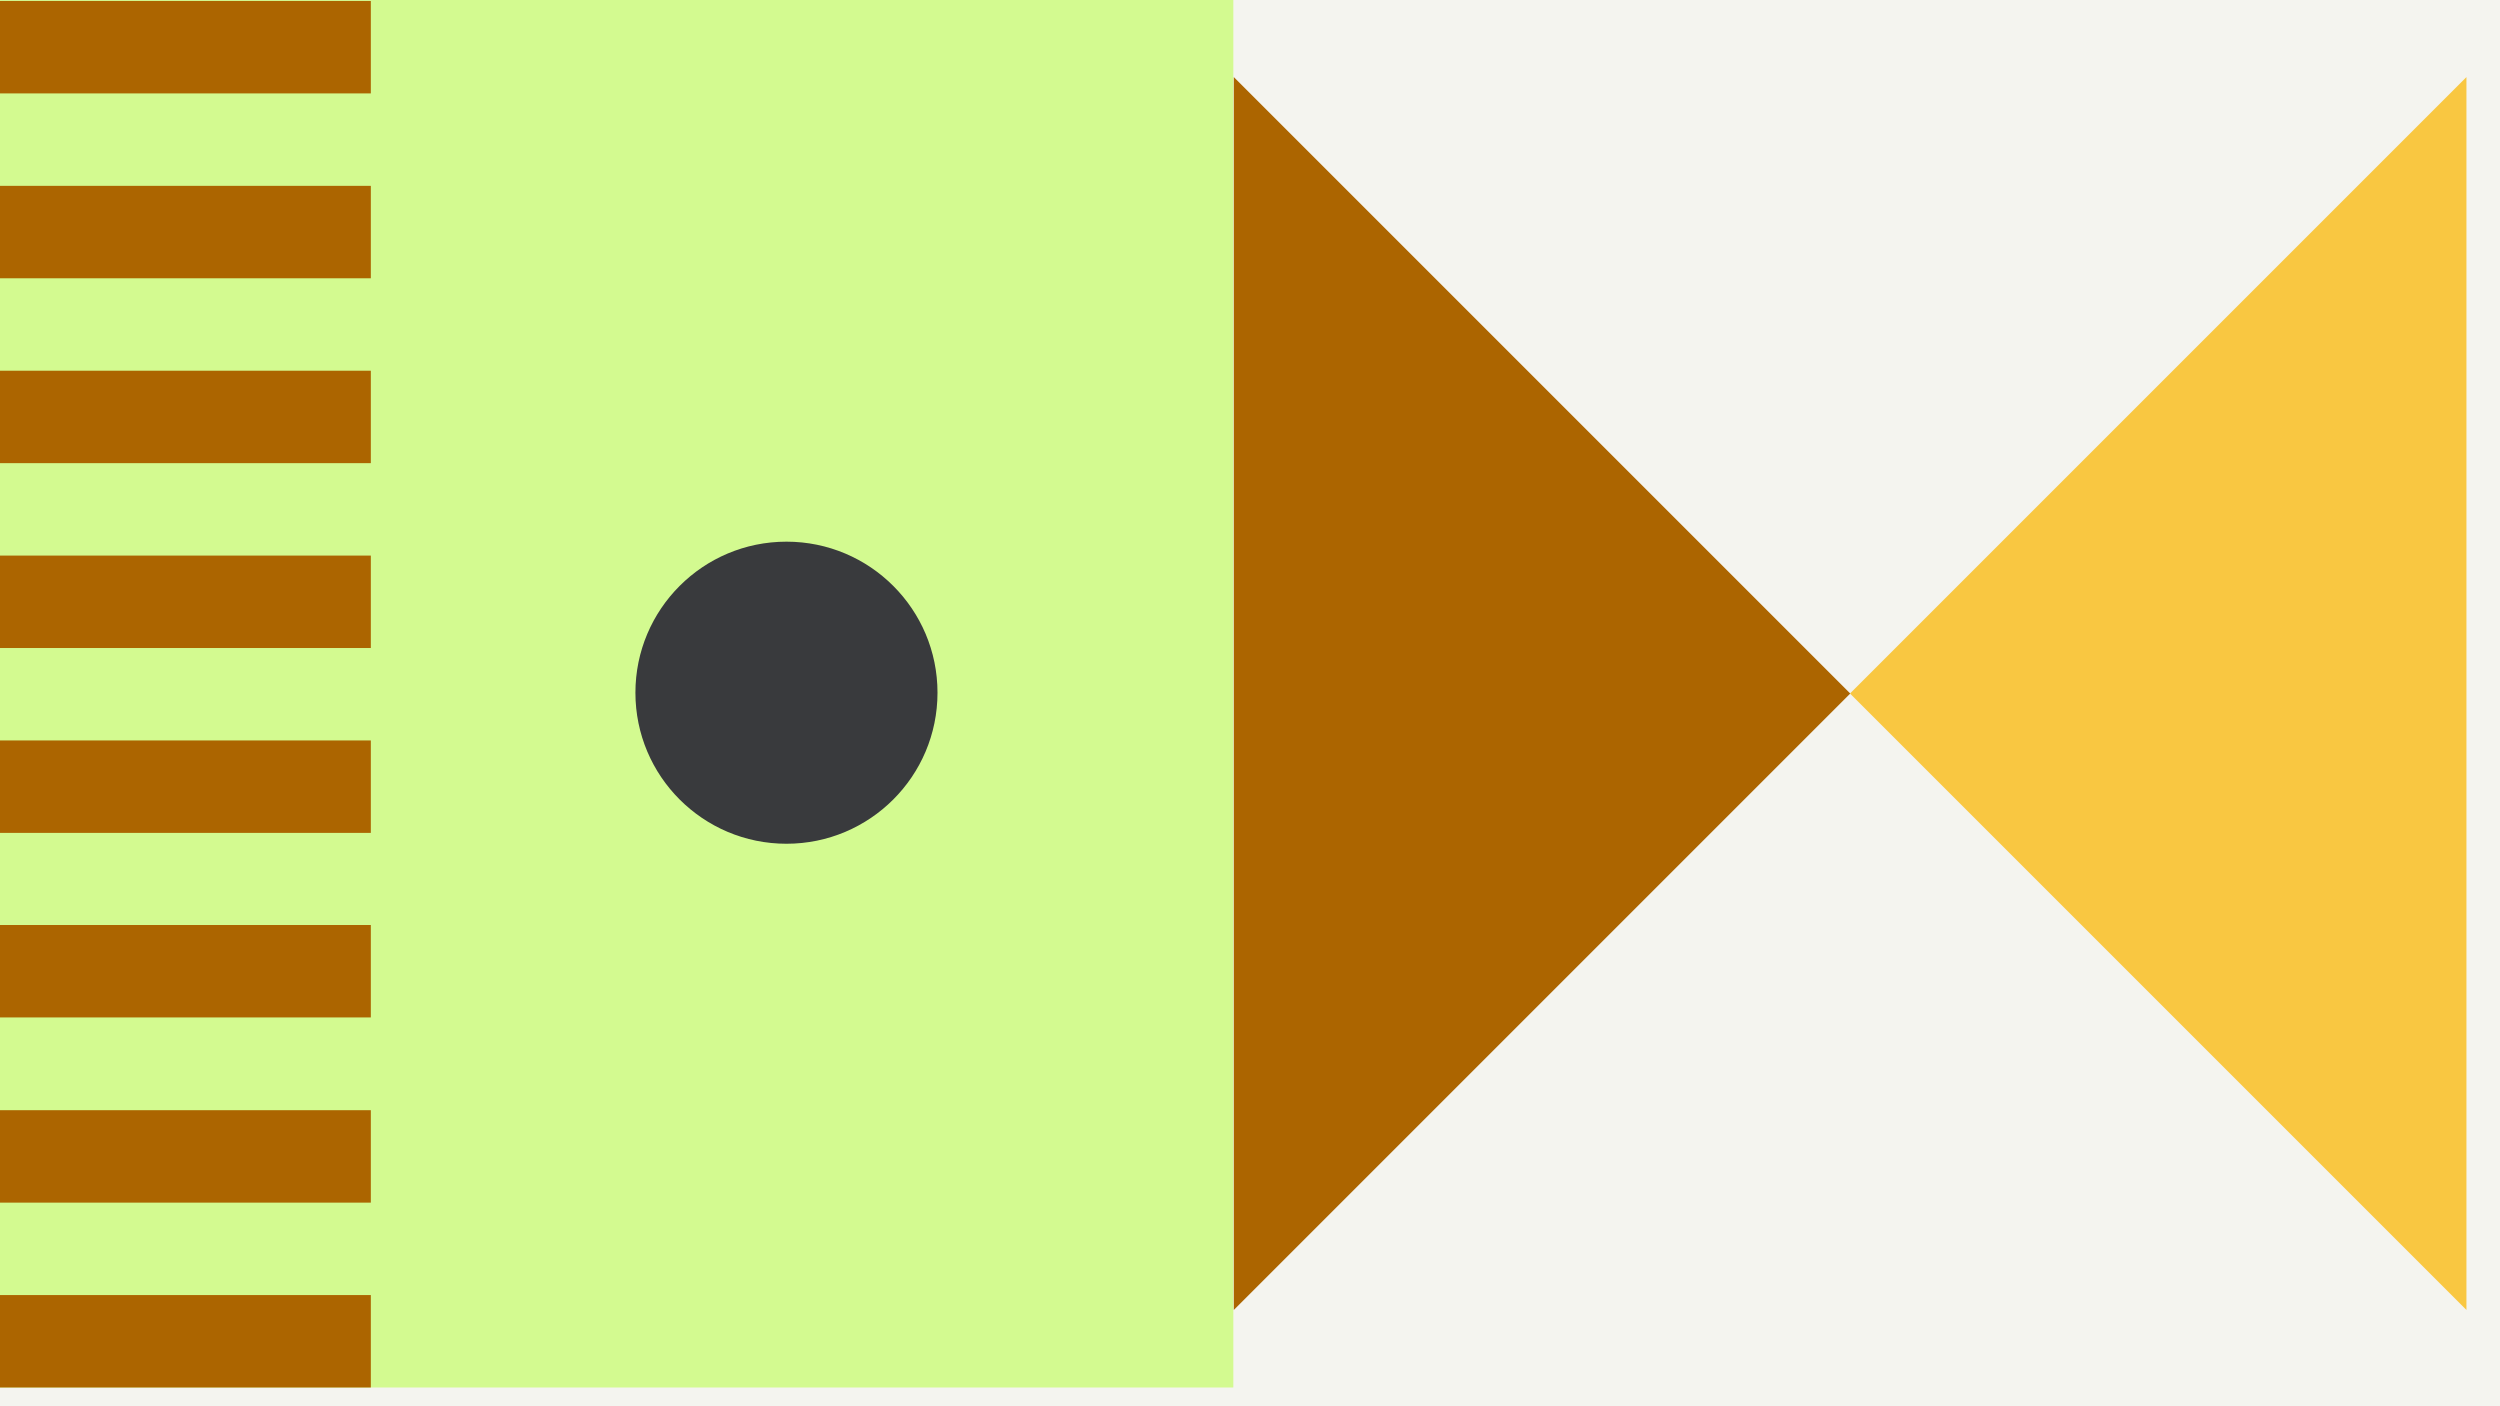<svg width="1200" height="675" viewBox="0 0 1200 675" fill="none" xmlns="http://www.w3.org/2000/svg">
<rect x="0" y="0" width="1200" height="675" fill="#808080" stroke="none"/>
<g clip-path="url(#clip0_6_1668)">
<rect width="1200" height="675" fill="#F4F4EF"/>
<rect x="592" width="666" height="592" transform="rotate(90 592 0)" fill="#D3FA90"/>
<rect y="0.469" width="178" height="44.369" fill="#AC6500"/>
<rect y="89.207" width="178" height="44.369" fill="#AC6500"/>
<rect y="177.945" width="178" height="44.369" fill="#AC6500"/>
<rect y="266.68" width="178" height="44.369" fill="#AC6500"/>
<rect y="355.418" width="178" height="44.369" fill="#AC6500"/>
<rect y="444" width="178" height="44.369" fill="#AC6500"/>
<rect y="532.895" width="178" height="44.369" fill="#AC6500"/>
<rect y="621.629" width="178" height="44.369" fill="#AC6500"/>
<path d="M592.228 36.999L888.119 332.891L592.228 628.782V36.999Z" fill="#AC6500"/>
<path d="M1183.89 628.782L887.998 332.891L1183.89 36.999L1183.89 628.782Z" fill="#F9C741"/>
<circle cx="377.5" cy="332.5" r="72.5" fill="#393A3D"/>
</g>
<defs>
<clipPath id="clip0_6_1668">
<rect width="1200" height="675" fill="white"/>
</clipPath>
</defs>
</svg>
